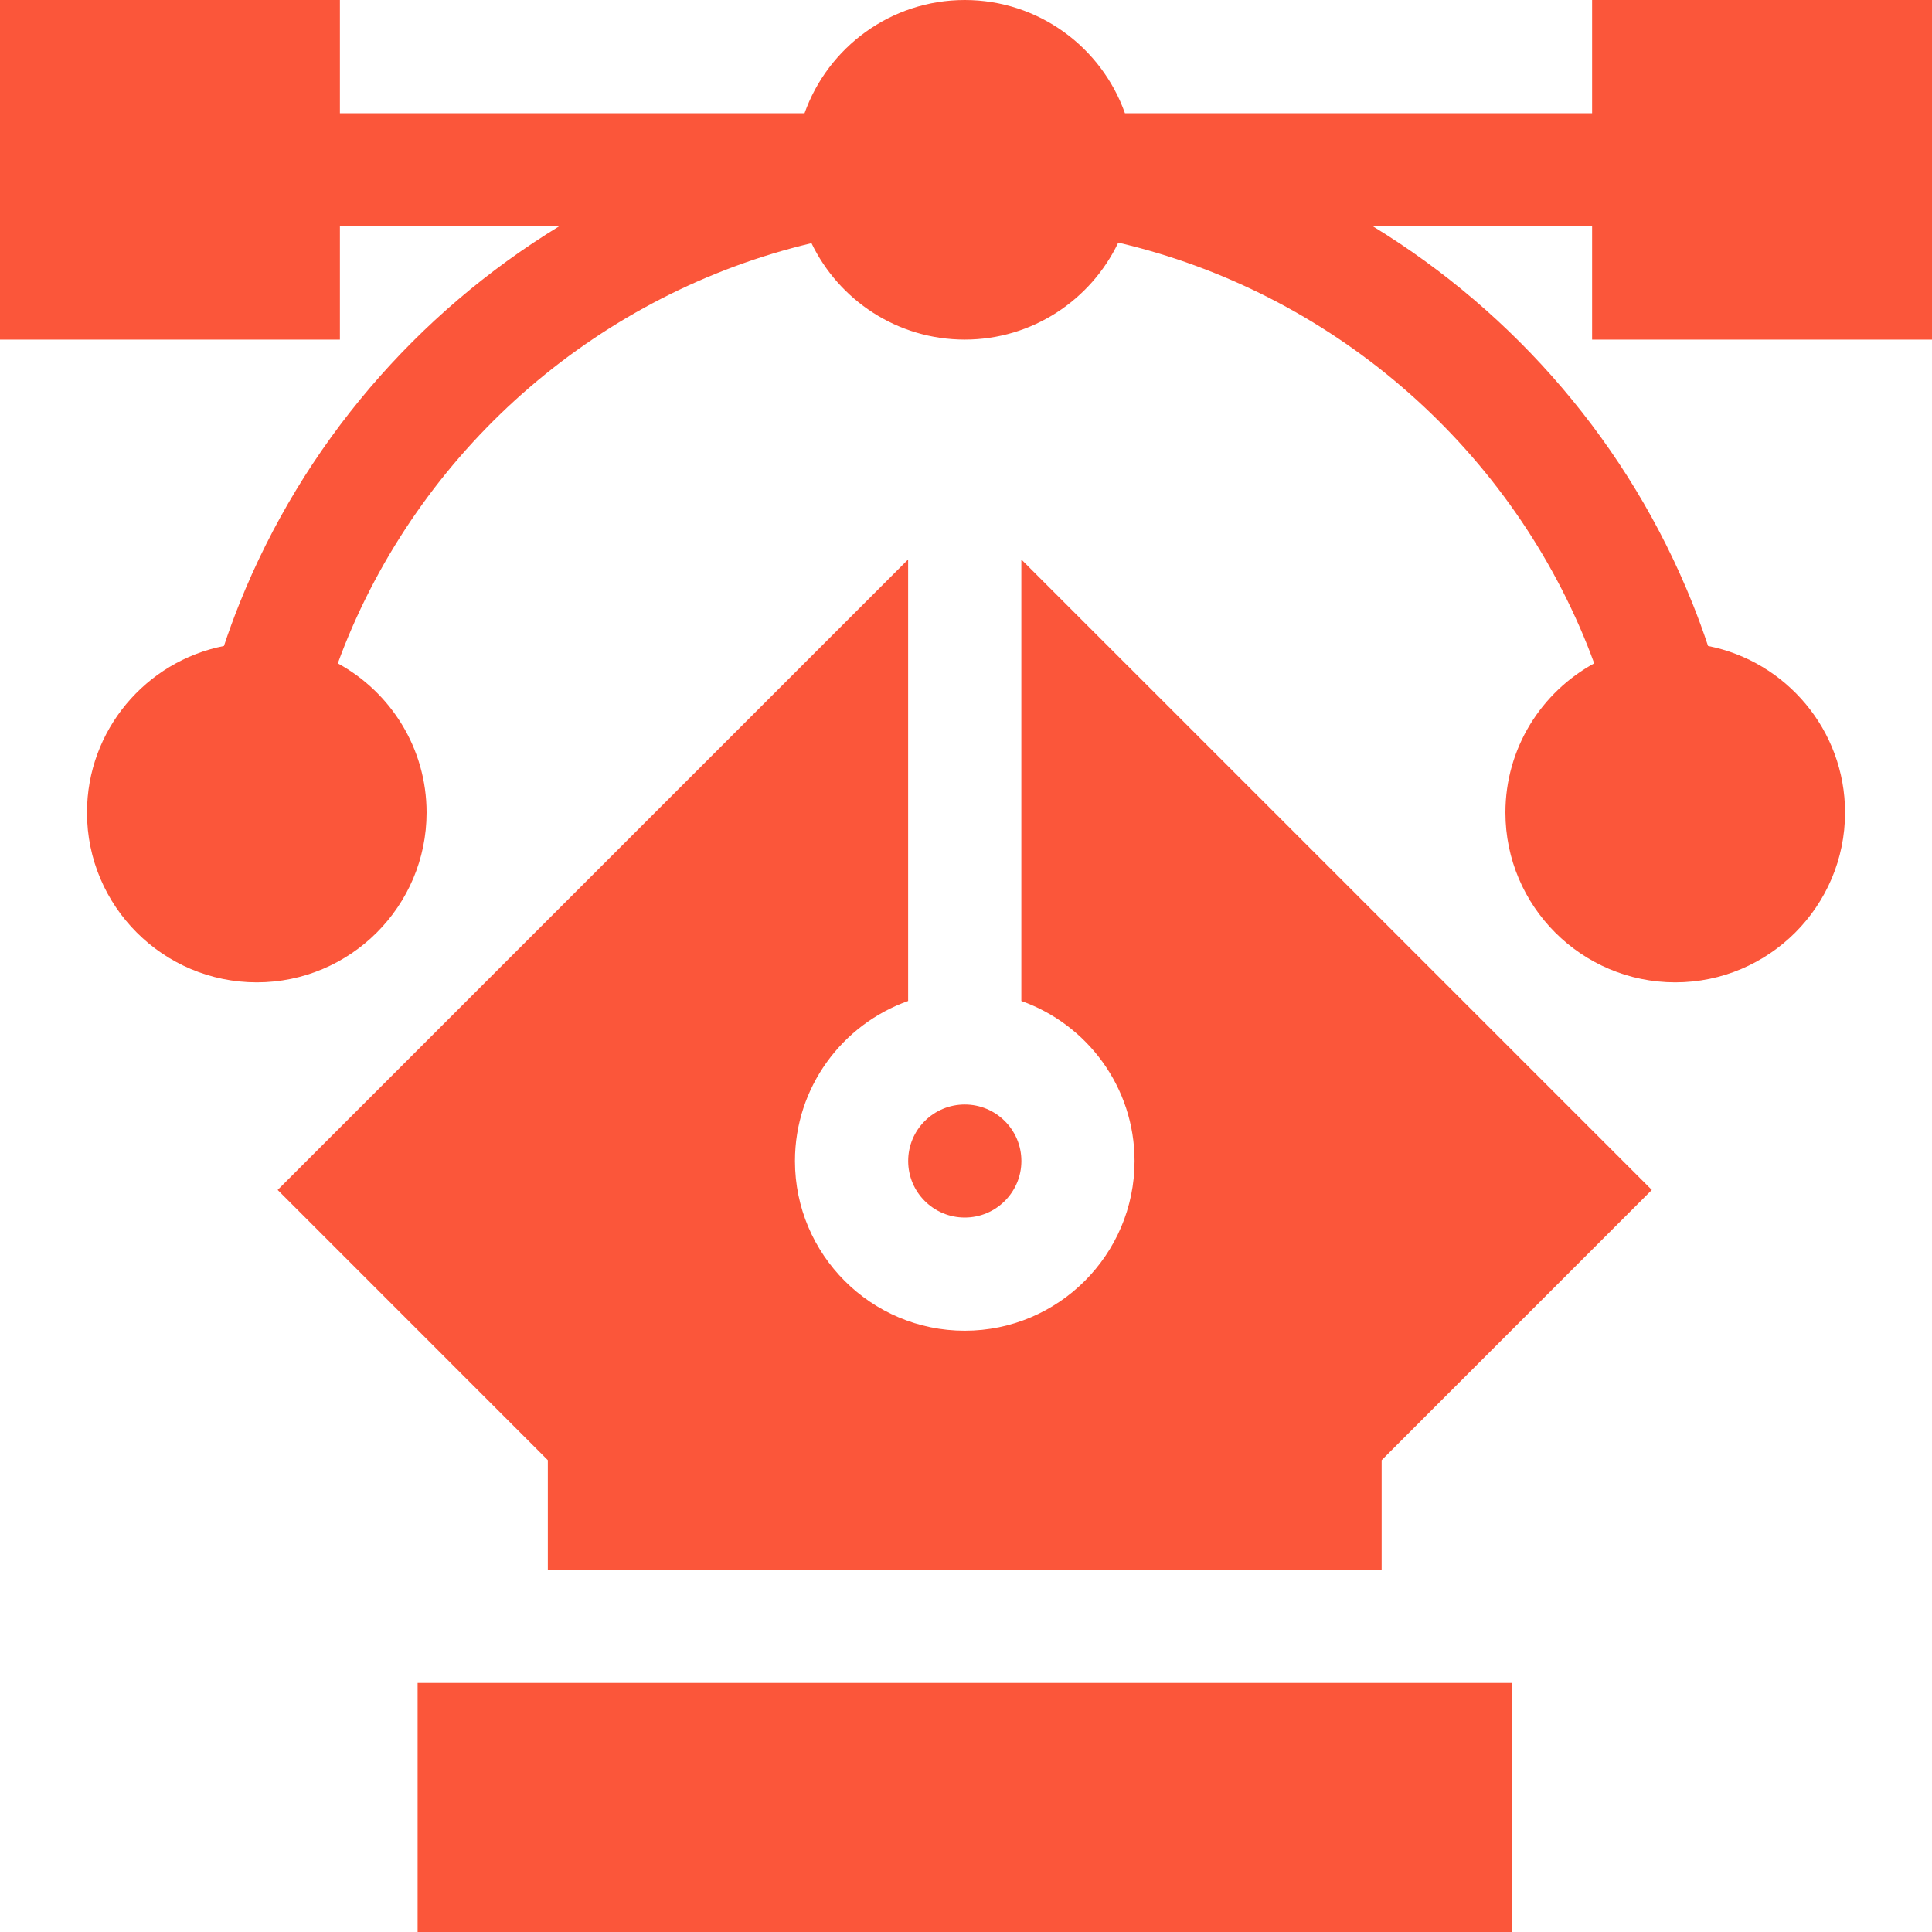 <svg width="45" height="45" viewBox="0 0 45 45" fill="none" xmlns="http://www.w3.org/2000/svg">
<g clip-path="url(#clip0_182_1267)">
<path d="M45 7.91V0H37.083V2.637H26.202C25.658 1.102 24.191 0 22.471 0C20.75 0 19.284 1.102 18.739 2.637H7.917V0H0V7.91H7.917V5.273H13.02C9.709 7.297 7.059 10.359 5.578 14.056C5.448 14.381 5.327 14.712 5.216 15.046C3.4 15.403 2.026 17.006 2.026 18.926C2.026 21.107 3.8 22.881 5.981 22.881C8.161 22.881 9.936 21.107 9.936 18.926C9.936 17.428 9.099 16.122 7.868 15.451C7.919 15.312 7.971 15.173 8.026 15.036C9.913 10.327 14.016 6.823 18.901 5.664C19.54 6.991 20.9 7.91 22.471 7.91C24.046 7.91 25.41 6.985 26.046 5.651C30.954 6.797 35.08 10.31 36.974 15.036C37.029 15.173 37.081 15.312 37.132 15.451C35.901 16.122 35.064 17.428 35.064 18.926C35.064 21.107 36.839 22.881 39.02 22.881C41.2 22.881 42.975 21.107 42.975 18.926C42.975 17.006 41.6 15.403 39.784 15.046C39.673 14.712 39.552 14.381 39.422 14.056C37.941 10.359 35.291 7.297 31.98 5.273H37.083V7.91H45Z" fill="#FB563A"/>
<path d="M22.471 28.359C23.199 28.359 23.79 27.769 23.79 27.042C23.79 26.315 23.199 25.726 22.471 25.726C21.743 25.726 21.153 26.315 21.153 27.042C21.153 27.769 21.743 28.359 22.471 28.359Z" fill="#FB563A"/>
<path d="M23.789 23.315C25.324 23.859 26.426 25.324 26.426 27.042C26.426 29.222 24.651 30.995 22.471 30.995C20.289 30.995 18.516 29.222 18.516 27.042C18.516 25.324 19.618 23.859 21.152 23.315V13.031L6.467 27.716L12.76 34.01V36.562H32.181V34.01L38.474 27.716L23.789 13.031V23.315Z" fill="#FB563A"/>
<path d="M9.727 39.199H35.215V45H9.727V39.199Z" fill="#FB563A"/>
</g>
<defs>
<clipPath id="clip0_182_1267">
<rect width="45" height="45" fill="white"/>
</clipPath>
</defs>
</svg>
